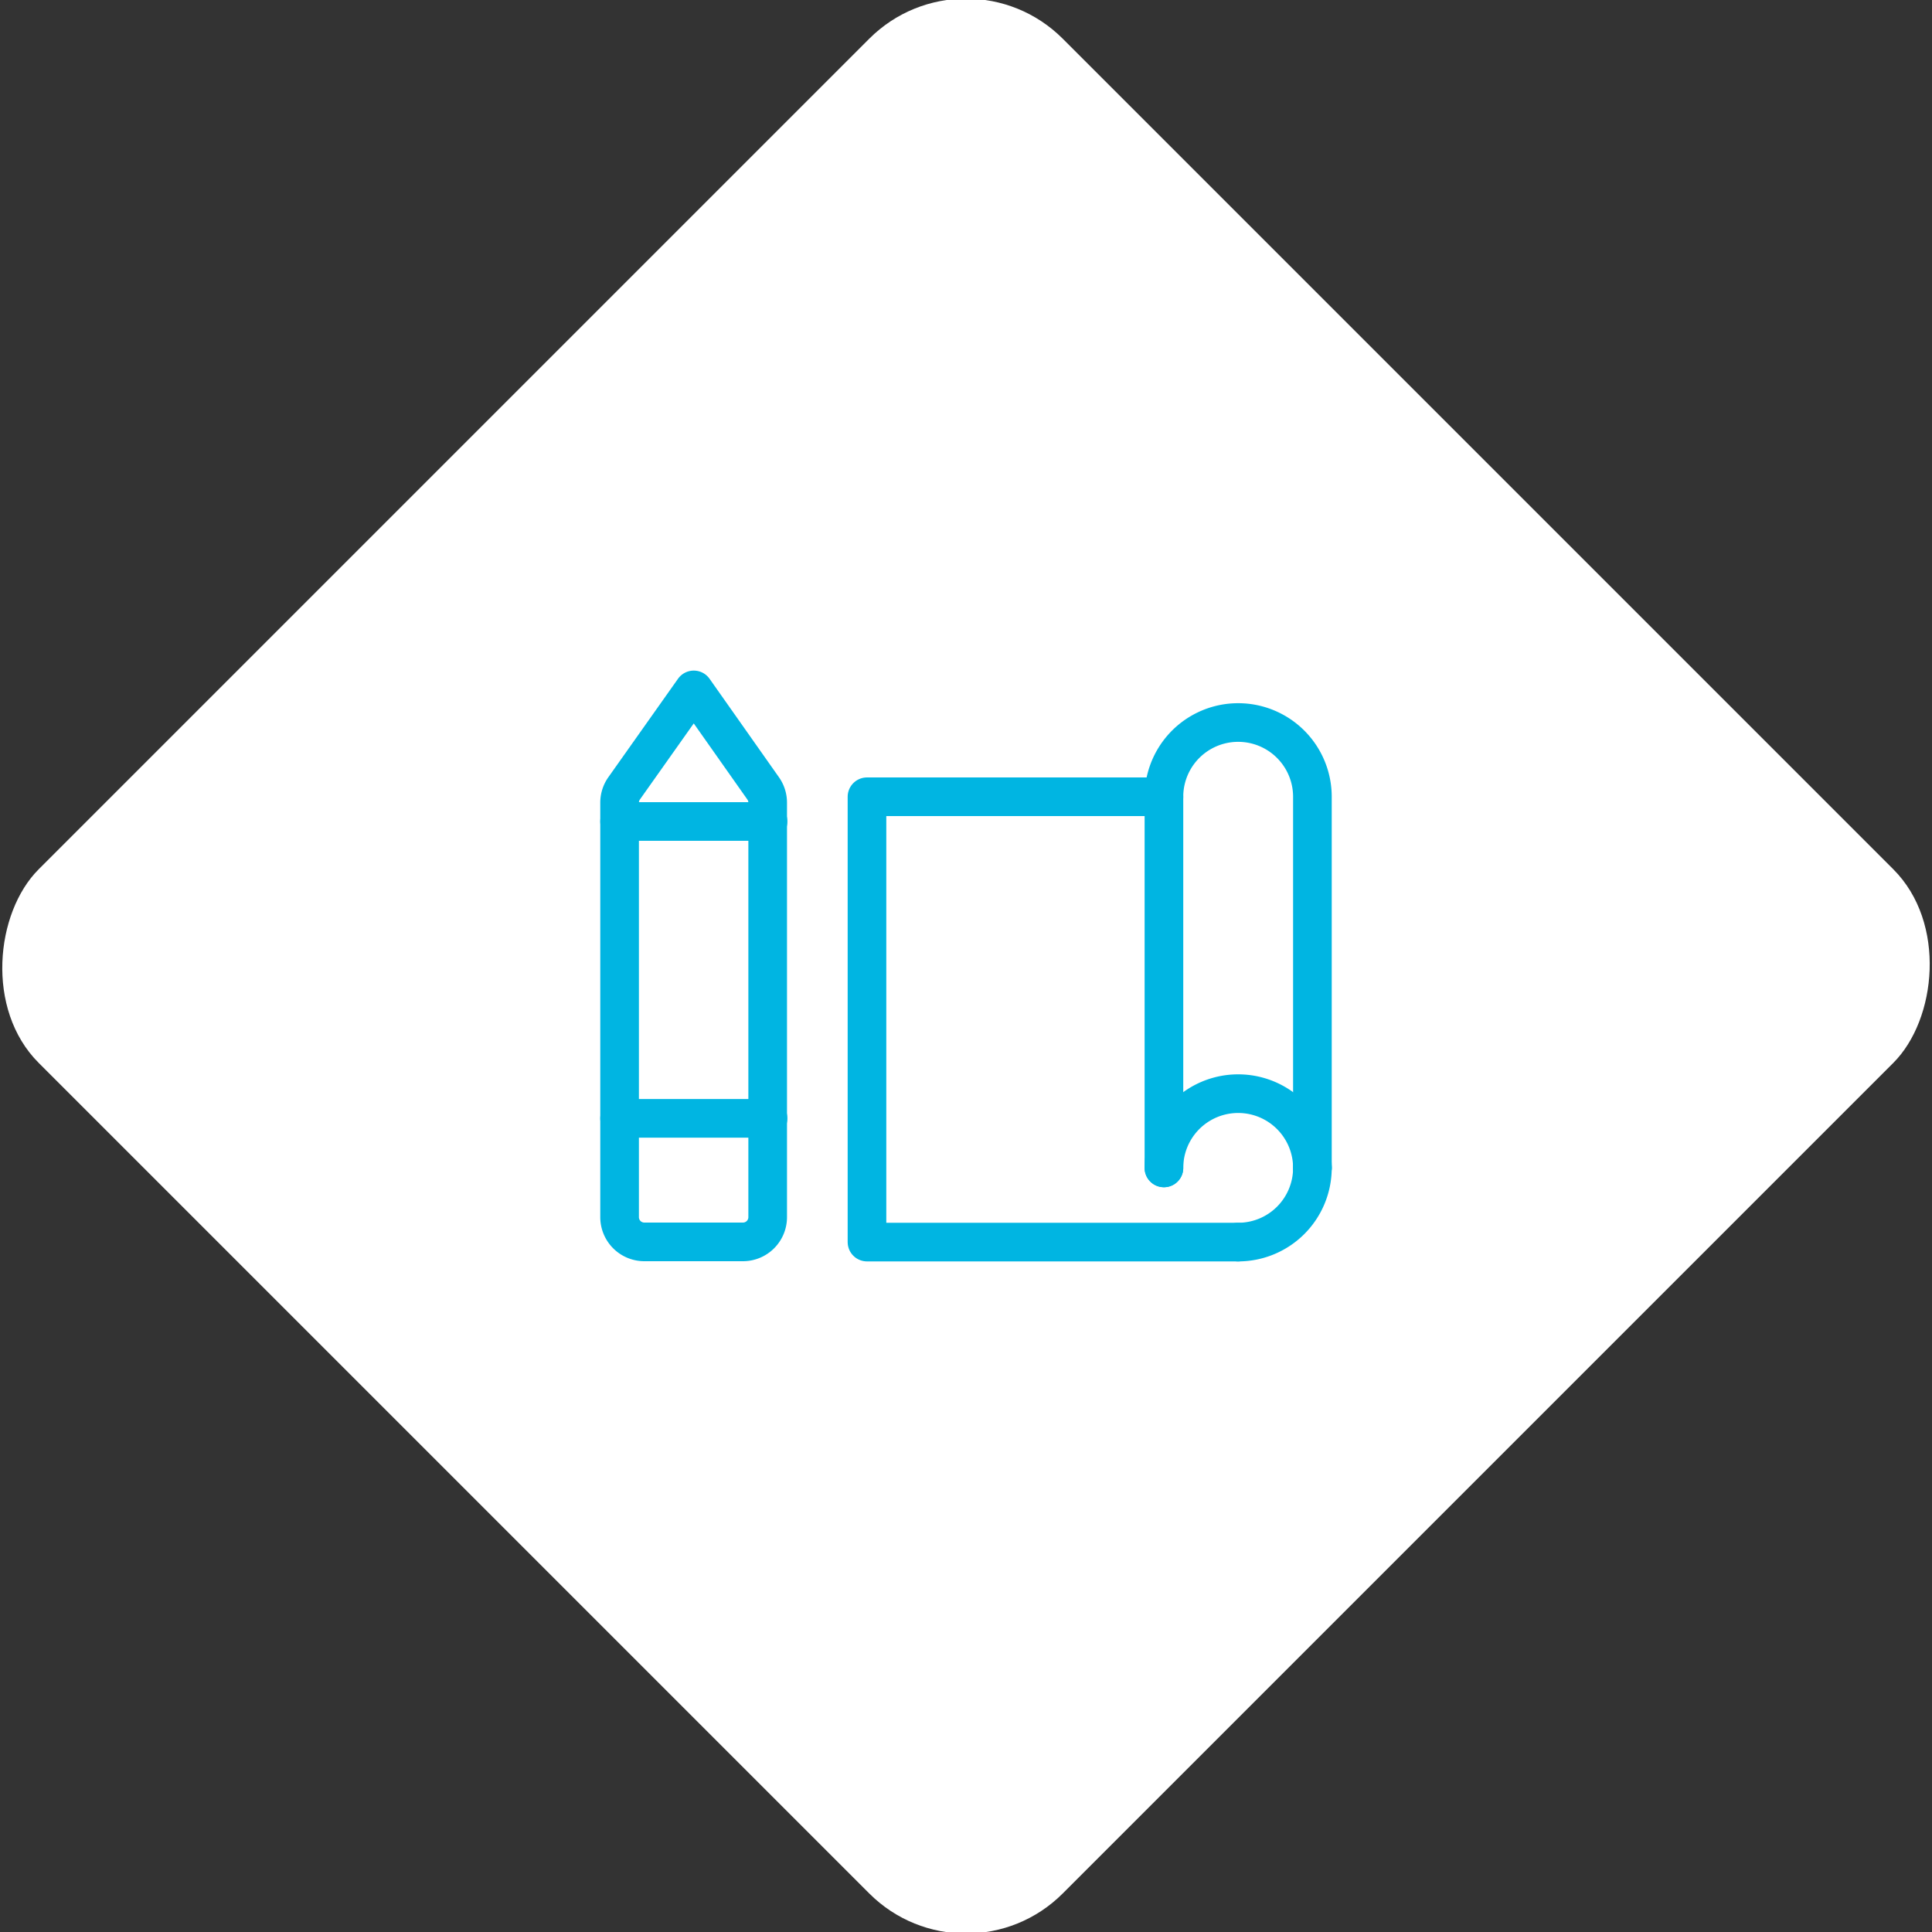 <svg xmlns="http://www.w3.org/2000/svg" viewBox="0 0 200 200"><rect x="0" y="0" width="200" height="200" fill="#333333" stroke="none"/><title>Plan</title><g id="7a1aad3e-6785-4771-bfcf-b71c88cf211d" data-name="Sky"><rect x="25.04" y="25.04" width="149.93" height="149.93" rx="14.17" ry="14.17" transform="translate(100 -41.42) rotate(45)" style="fill:#fff"/></g><g id="aaa951fe-46d9-4f23-85e1-90cf38a9f582" data-name="Icon"><g id="9c7241fc-f6fe-410a-a3a2-5cdd98d557d4" data-name="&lt;Group&gt;"><g id="0f407748-374c-436b-80a2-76bddfc22251" data-name="&lt;Group&gt;"><polyline id="baf02665-339e-43e9-9627-48d85acf6a4d" data-name="&lt;Path&gt;" points="120.49 82.48 89.75 82.48 89.75 128.58 128.17 128.58" style="fill:none;stroke:#00b5e2;stroke-linecap:round;stroke-linejoin:round;stroke-width:4px"/><path id="c7e28da7-4c43-438d-8ee7-591bc17ac5dd" data-name="&lt;Path&gt;" d="M135.86,120.9a7.68,7.68,0,0,1-7.68,7.68" style="fill:none;stroke:#00b5e2;stroke-linecap:round;stroke-linejoin:round;stroke-width:4px"/><path id="efd08399-9a58-49c3-be96-36f908ace211" data-name="&lt;Path&gt;" d="M120.49,120.9a7.68,7.68,0,0,1,15.37,0" style="fill:none;stroke:#00b5e2;stroke-linecap:round;stroke-linejoin:round;stroke-width:4px"/><path id="274406bd-4d30-4764-b672-4b0f8aa7f84b" data-name="&lt;Path&gt;" d="M135.86,120.9V82.48a7.68,7.68,0,0,0-15.37,0V120.9" style="fill:none;stroke:#00b5e2;stroke-linecap:round;stroke-linejoin:round;stroke-width:4px"/></g><g id="25986d4b-6f1a-43df-9e3f-ade3e5f03464" data-name="&lt;Group&gt;"><path id="0cb621b6-d823-422c-85d3-1d48a771d7cd" data-name="&lt;Path&gt;" d="M79,81.61a2.56,2.56,0,0,1,.47,1.48V126a2.56,2.56,0,0,1-2.56,2.56H66.71A2.56,2.56,0,0,1,64.14,126V83.09a2.56,2.56,0,0,1,.47-1.48l7.21-10.19Z" style="fill:none;stroke:#00b5e2;stroke-linecap:round;stroke-linejoin:round;stroke-width:4px"/><line id="b38c77cf-5226-4dea-97ef-8a6069b09b4e" data-name="&lt;Path&gt;" x1="64.14" y1="115.77" x2="79.51" y2="115.77" style="fill:none;stroke:#00b5e2;stroke-linecap:round;stroke-linejoin:round;stroke-width:4px"/><line id="2783a30e-be30-4235-887f-36443ea7cae1" data-name="&lt;Path&gt;" x1="64.14" y1="85.04" x2="79.51" y2="85.04" style="fill:none;stroke:#00b5e2;stroke-linecap:round;stroke-linejoin:round;stroke-width:4px"/></g></g></g></svg>